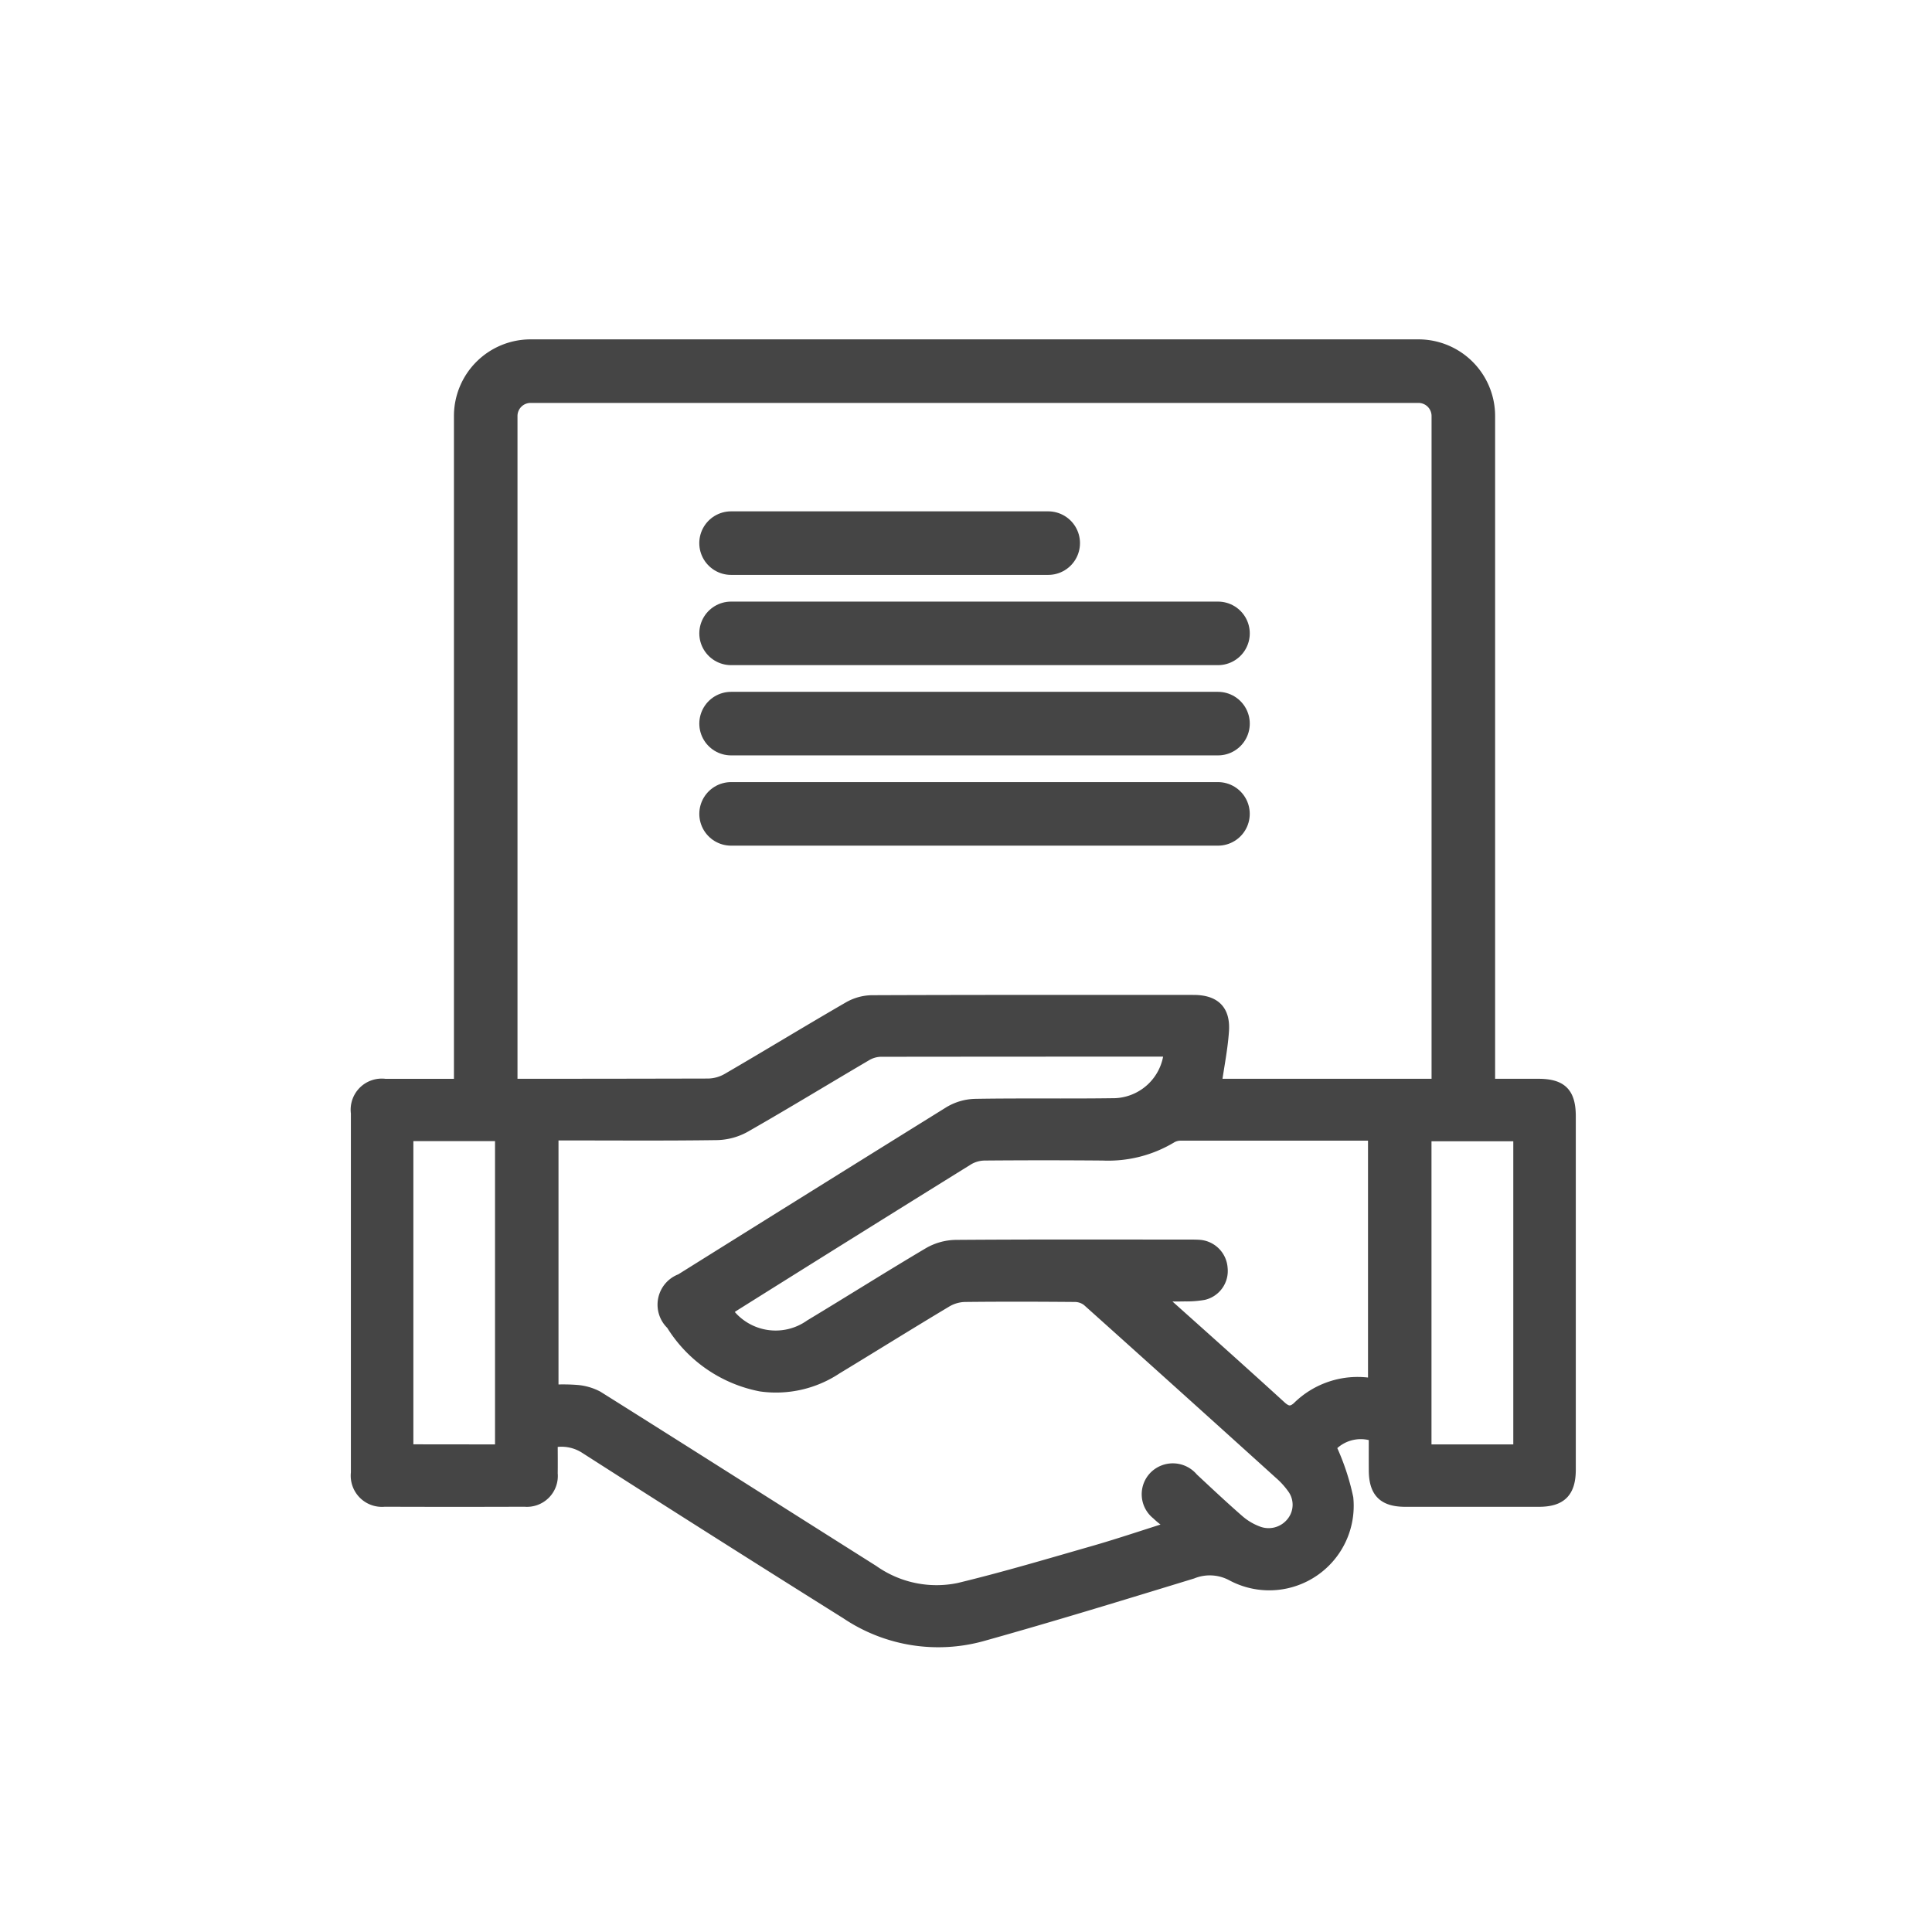 <svg xmlns="http://www.w3.org/2000/svg" width="76" height="76" viewBox="0 0 76 76">
  <defs>
    <style>
      .cls-1, .cls-2, .cls-3, .cls-4 {
        fill: none;
      }

      .cls-2, .cls-4, .cls-5 {
        stroke: #454545;
      }

      .cls-2 {
        stroke-linecap: round;
      }

      .cls-2, .cls-3, .cls-4 {
        stroke-miterlimit: 10;
      }

      .cls-2, .cls-4 {
        stroke-width: 2.5px;
      }

      .cls-3 {
        stroke: #000;
        stroke-width: 1.5px;
      }

      .cls-5 {
        fill: #454545;
        stroke-width: 0.4px;
      }

      .cls-6 {
        fill: #fff;
        opacity: 0;
      }

      .cls-7, .cls-8 {
        stroke: none;
      }

      .cls-8 {
        fill: #707070;
      }
    </style>
  </defs>
  <g id="Group_114515" data-name="Group 114515" transform="translate(-186 -674.471)">
    <rect id="Rectangle_34396" data-name="Rectangle 34396" class="cls-1" width="50" height="50" transform="translate(199 689.472)"/>
    <g id="Group_114673" data-name="Group 114673" transform="translate(-459.544 -2251.053)">
      <g id="Group_114672" data-name="Group 114672" transform="translate(674.302 2946.889)">
        <line id="Line_88004" data-name="Line 88004" class="cls-2" x1="12.476"/>
        <line id="Line_88005" data-name="Line 88005" class="cls-2" x1="19.154" transform="translate(0.001 3.55)"/>
        <line id="Line_88006" data-name="Line 88006" class="cls-2" x1="19.154" transform="translate(0.001 7.1)"/>
        <line id="Line_88007" data-name="Line 88007" class="cls-2" x1="19.153" transform="translate(0.001 10.651)"/>
      </g>
      <line id="Line_88008" data-name="Line 88008" class="cls-3" y1="1.041" transform="translate(664.651 2982.967)"/>
      <line id="Line_88009" data-name="Line 88009" class="cls-3" y1="0.595" transform="translate(664.651 2983.413)"/>
      <path id="Path_4051" data-name="Path 4051" class="cls-4" d="M665.348,2968.428v-26.544a1.765,1.765,0,0,1,1.76-1.76h34.937a1.765,1.765,0,0,1,1.76,1.76V2969.5" transform="translate(-0.697)"/>
      <path id="Path_4052" data-name="Path 4052" class="cls-5" d="M699.588,2985.4a1.582,1.582,0,0,0-1.678.422,9.262,9.262,0,0,1,.67,2.005,3.123,3.123,0,0,1-4.6,3.054,1.821,1.821,0,0,0-1.528-.076c-2.749.841-5.5,1.686-8.265,2.459a6.492,6.492,0,0,1-5.356-.869q-5.146-3.225-10.26-6.5a1.7,1.7,0,0,0-1.288-.247c0,.4.006.809,0,1.215a1.016,1.016,0,0,1-1.106,1.109q-2.753.01-5.506,0a1.027,1.027,0,0,1-1.124-1.137q0-7.074,0-14.147a1.023,1.023,0,0,1,1.146-1.149c4.236,0,8.472,0,12.708-.011a1.556,1.556,0,0,0,.747-.207c1.6-.93,3.174-1.892,4.774-2.817a1.918,1.918,0,0,1,.911-.254c4.221-.017,8.443-.012,12.664-.011.837,0,1.248.389,1.192,1.219-.046.683-.184,1.359-.287,2.08h12.656c.926,0,1.274.349,1.274,1.279q0,6.946,0,13.893c0,.892-.369,1.264-1.253,1.265q-2.626,0-5.253,0c-.868,0-1.233-.365-1.237-1.235C699.586,2986.284,699.588,2985.836,699.588,2985.4Zm-7.969,3.552c-.249-.2-.425-.323-.573-.471a1.015,1.015,0,0,1-.076-1.534,1.036,1.036,0,0,1,1.508.093c.6.56,1.195,1.119,1.812,1.657a2.439,2.439,0,0,0,.719.431,1.153,1.153,0,0,0,1.34-.348,1.089,1.089,0,0,0,.027-1.337,3.235,3.235,0,0,0-.512-.56q-3.769-3.41-7.552-6.8a.8.8,0,0,0-.489-.166c-1.44-.012-2.881-.016-4.32,0a1.473,1.473,0,0,0-.707.2c-1.453.869-2.889,1.765-4.337,2.643a4.319,4.319,0,0,1-2.988.679,5.32,5.32,0,0,1-3.522-2.429,1.081,1.081,0,0,1,.367-1.8q5.276-3.3,10.56-6.583a2.1,2.1,0,0,1,1.025-.3c1.792-.031,3.586,0,5.379-.025a2.212,2.212,0,0,0,2.245-2.017c-.1-.007-.194-.019-.289-.019q-5.528,0-11.056.006a1.158,1.158,0,0,0-.549.163c-1.593.935-3.172,1.9-4.775,2.815a2.407,2.407,0,0,1-1.11.3c-1.99.029-3.981.013-5.972.013h-.46v10.008a7.01,7.01,0,0,1,.916.009,2.119,2.119,0,0,1,.832.239c3.62,2.273,7.226,4.568,10.841,6.849a4.3,4.3,0,0,0,3.354.7c1.82-.439,3.617-.977,5.418-1.493C689.619,2989.6,690.547,2989.287,691.619,2988.948Zm7.939-5.666v-9.689a1.128,1.128,0,0,0-.155-.025q-3.706,0-7.41,0a.7.7,0,0,0-.356.092,4.835,4.835,0,0,1-2.706.69q-2.328-.02-4.658,0a1.27,1.27,0,0,0-.628.176q-4.618,2.867-9.222,5.757c-.09.056-.17.127-.256.191a2.333,2.333,0,0,0,3.237.534c1.558-.939,3.1-1.912,4.661-2.837a2.219,2.219,0,0,1,1.067-.3c3.077-.023,6.154-.013,9.23-.012.127,0,.254,0,.38.01a.985.985,0,0,1,.894.918.967.967,0,0,1-.735,1.047,3.948,3.948,0,0,1-.756.057c-.3.008-.591,0-1.007,0,1.677,1.5,3.248,2.9,4.8,4.317.233.211.4.243.638.033a3.371,3.371,0,0,1,2.86-.943A.437.437,0,0,0,699.558,2983.282Zm-34.341,2.635V2973.59h-3.612v12.327Zm40.056,0v-12.326h-3.618v12.326Z" transform="translate(0 -3.377)"/>
    </g>
    <g id="Path_100939" data-name="Path 100939" class="cls-6" transform="translate(185 674.471)">
      <path class="cls-7" d="M 76.5 75.5 L 1.5 75.5 L 1.5 0.5 L 76.5 0.5 L 76.5 75.5 Z"/>
      <path class="cls-8" d="M 2 1 L 2 75 L 76 75 L 76 1 L 2 1 M 1 0 L 77 0 L 77 76 L 1 76 L 1 0 Z"/>
    </g>
  </g>
</svg>
